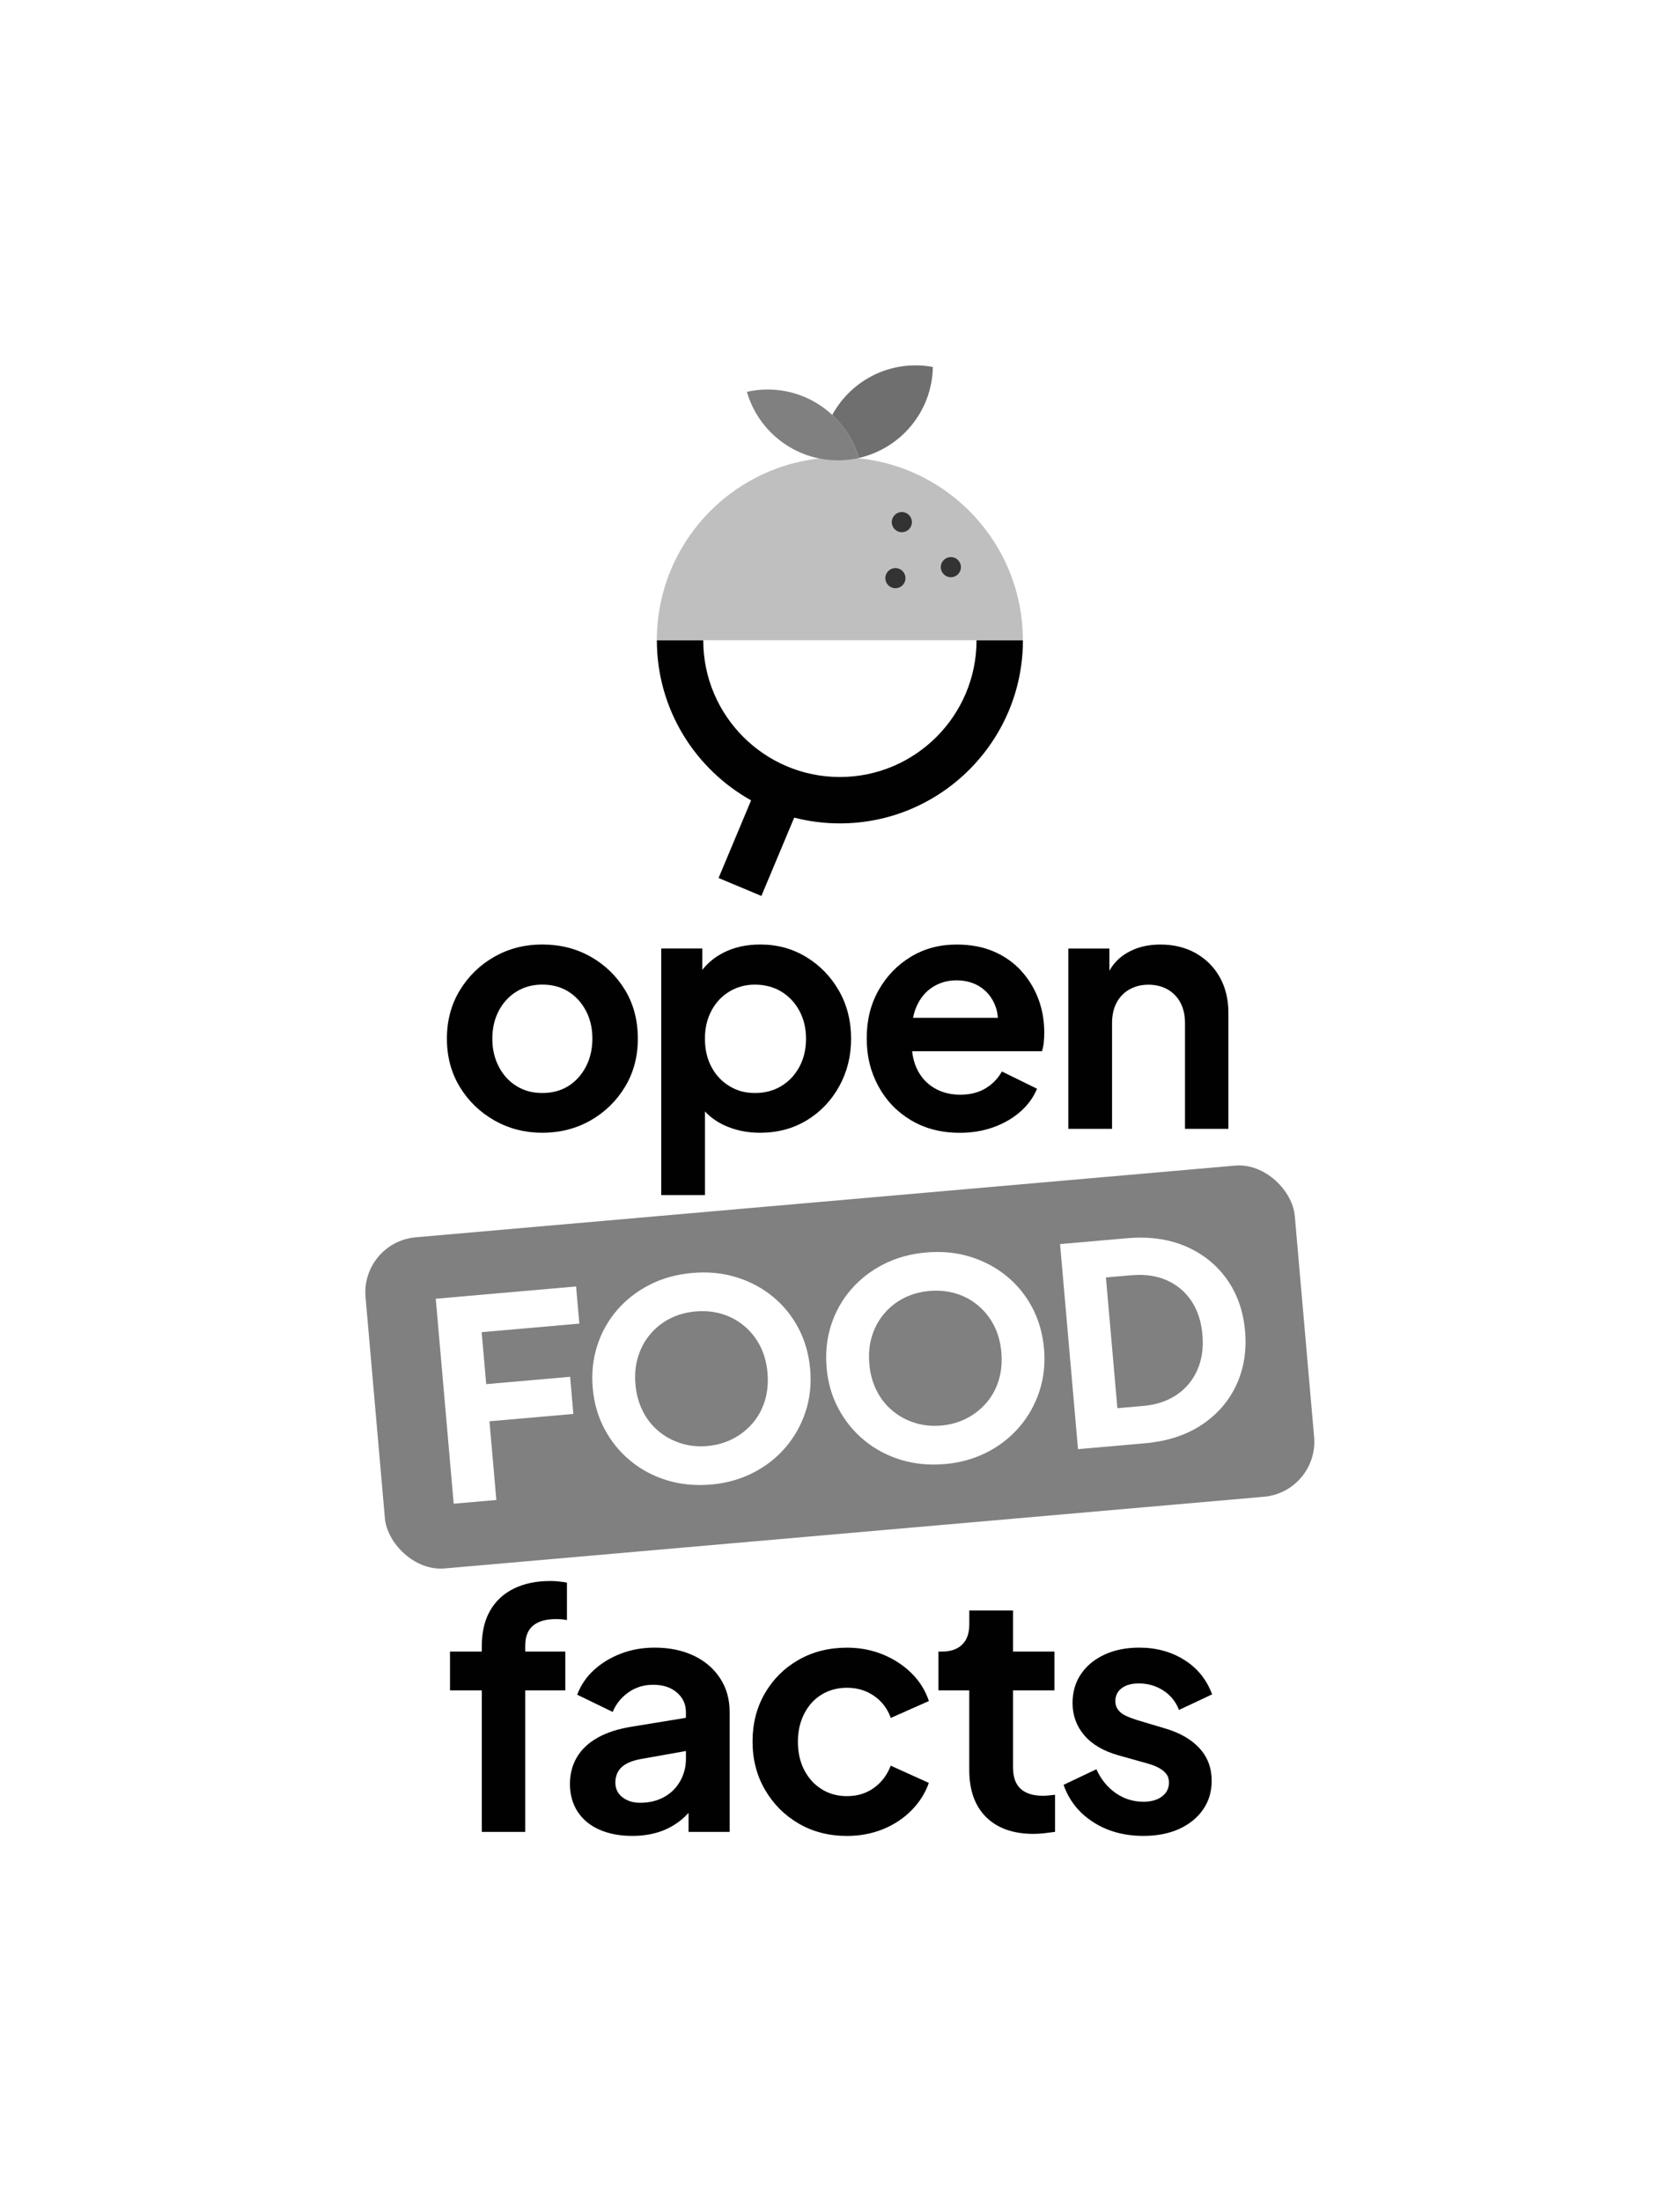 <?xml version="1.0" encoding="UTF-8"?><svg id="a" xmlns="http://www.w3.org/2000/svg" viewBox="0 0 450.5 590.23"><defs><style>.b{fill:none;}.c{fill:#010101;}.d{fill:#fff;}.e{fill:#333;}.f{fill:#bfbfbf;}.g{fill:#706f6f;}.h{fill:gray;}</style></defs><rect class="b" x="0" width="450.5" height="590.23"/><g><g><g><path class="f" d="M176.13,171.7c0-27.11,21.97-49.08,49.08-49.08s49.08,21.97,49.08,49.08h-98.16Z"/><path class="d" d="M261.85,171.7c0,20.24-16.4,36.64-36.64,36.64-20.24,0-36.64-16.4-36.64-36.64h73.28Z"/><circle class="e" cx="241.83" cy="140" r="2.7"/><circle class="e" cx="254.98" cy="152.07" r="2.7"/><circle class="e" cx="240.11" cy="155.02" r="2.7"/></g><path class="c" d="M201.41,214.6l-8.72,20.82,11.48,4.81,8.8-21c3.92,1.01,8.02,1.55,12.25,1.55,27.06,0,49.08-22.02,49.08-49.08h-12.44c0,20.2-16.44,36.64-36.64,36.64s-36.64-16.44-36.64-36.64h-12.44c0,18.43,10.22,34.51,25.28,42.9Z"/><path class="g" d="M245.51,97.97c-9.65,0-18.04,5.38-22.35,13.3,3.32,3.09,5.83,7.05,7.13,11.52,11.23-2.52,19.66-12.45,19.86-24.39-1.5-.28-3.05-.43-4.63-.43Z"/><path class="h" d="M205.84,104.44c-1.91,0-3.77,.22-5.56,.62,3.07,10.61,12.85,18.37,24.45,18.37,1.91,0,3.77-.22,5.56-.62-3.07-10.61-12.85-18.37-24.45-18.37Z"/></g><g><path class="c" d="M147.5,423.92c-3.73,0-6.98,.68-9.73,2.04-2.76,1.36-4.87,3.33-6.35,5.91-1.48,2.58-2.22,5.73-2.22,9.46v1.51h-8.53v10.4h8.53v37.95h11.64v-37.95h10.75v-10.4h-10.75v-1.51c0-2.49,.71-4.31,2.13-5.47,1.42-1.16,3.44-1.73,6.04-1.73,.41,0,.87,.02,1.38,.04,.5,.03,1.05,.1,1.64,.22v-10.04c-.59-.12-1.32-.22-2.18-.31-.86-.09-1.64-.13-2.35-.13Z"/><path class="c" d="M186.06,443.96c-3.02-1.45-6.52-2.18-10.49-2.18-3.26,0-6.28,.53-9.06,1.6-2.79,1.07-5.2,2.53-7.24,4.4-2.04,1.87-3.54,4.07-4.49,6.62l9.51,4.62c.89-2.13,2.3-3.88,4.22-5.24,1.92-1.36,4.13-2.04,6.62-2.04,2.67,0,4.8,.7,6.4,2.09,1.6,1.39,2.4,3.13,2.4,5.2v1.57l-14.31,2.34c-3.79,.59-6.93,1.6-9.42,3.02-2.49,1.42-4.34,3.19-5.55,5.29-1.22,2.1-1.82,4.49-1.82,7.15s.68,5.23,2.04,7.33c1.36,2.1,3.3,3.72,5.82,4.84,2.52,1.12,5.47,1.69,8.84,1.69,2.67,0,5.08-.36,7.24-1.07,2.16-.71,4.12-1.78,5.87-3.2,.71-.58,1.37-1.22,2-1.9v5.1h11.02v-32.17c0-3.38-.84-6.37-2.53-8.98-1.69-2.61-4.04-4.64-7.06-6.09Zm-3.64,33.55c-1.01,1.84-2.44,3.27-4.31,4.31-1.87,1.04-4.01,1.56-6.44,1.56-1.9,0-3.48-.49-4.75-1.47-1.27-.98-1.91-2.3-1.91-3.95s.56-3.1,1.69-4.13c1.12-1.04,2.84-1.76,5.15-2.18l12.09-2.15v2.06c0,2.13-.5,4.12-1.51,5.95Z"/><path class="c" d="M220.34,454.36c1.98-1.21,4.25-1.82,6.8-1.82,2.72,0,5.14,.73,7.24,2.18,2.1,1.45,3.6,3.42,4.49,5.91l10.22-4.53c-.95-2.84-2.5-5.33-4.67-7.47-2.16-2.13-4.73-3.81-7.69-5.02-2.96-1.21-6.16-1.82-9.6-1.82-4.86,0-9.2,1.1-13.02,3.29-3.82,2.19-6.83,5.19-9.02,8.98-2.19,3.79-3.29,8.09-3.29,12.89s1.11,9.11,3.33,12.93c2.22,3.82,5.23,6.84,9.02,9.06,3.79,2.22,8.12,3.33,12.97,3.33,3.49,0,6.72-.61,9.69-1.82,2.96-1.21,5.51-2.9,7.64-5.07,2.13-2.16,3.67-4.61,4.62-7.33l-10.22-4.62c-.95,2.49-2.44,4.47-4.49,5.95-2.04,1.48-4.46,2.22-7.24,2.22-2.55,0-4.81-.62-6.8-1.87-1.99-1.24-3.54-2.96-4.67-5.15-1.13-2.19-1.69-4.71-1.69-7.55s.56-5.29,1.69-7.51c1.12-2.22,2.68-3.94,4.67-5.15Z"/><path class="c" d="M279.83,481.51c-1.9,0-3.45-.3-4.67-.89-1.22-.59-2.1-1.45-2.67-2.58-.56-1.12-.84-2.49-.84-4.09v-20.71h11.11v-10.4h-11.11v-11.02h-11.73v3.73c0,2.37-.64,4.18-1.91,5.42-1.27,1.24-3.1,1.87-5.47,1.87h-.89v10.4h8.26v21.33c0,5.45,1.51,9.67,4.53,12.66,3.02,2.99,7.26,4.49,12.71,4.49,.89,0,1.87-.06,2.93-.18,1.07-.12,2.01-.24,2.84-.36v-9.95c-.53,.06-1.08,.12-1.64,.18-.56,.06-1.05,.09-1.47,.09Z"/><path class="c" d="M312.5,463.47l-7.73-2.31c-1.13-.36-2.12-.74-2.98-1.16-.86-.41-1.53-.95-2-1.6-.47-.65-.71-1.39-.71-2.22,0-1.48,.56-2.65,1.69-3.51,1.12-.86,2.67-1.29,4.62-1.29,2.43,0,4.62,.64,6.58,1.91,1.95,1.27,3.35,3.01,4.18,5.2l8.89-4.18c-1.48-3.97-3.97-7.05-7.47-9.24-3.5-2.19-7.52-3.29-12.09-3.29-3.5,0-6.59,.62-9.29,1.87-2.7,1.24-4.8,2.98-6.31,5.2-1.51,2.22-2.27,4.81-2.27,7.78,0,3.32,1.05,6.21,3.15,8.66,2.1,2.46,5.17,4.25,9.2,5.38l7.91,2.22c1.07,.3,2.01,.67,2.84,1.11,.83,.44,1.5,.98,2,1.6,.5,.62,.76,1.41,.76,2.35,0,1.54-.62,2.79-1.87,3.73-1.24,.95-2.9,1.42-4.98,1.42-2.73,0-5.2-.77-7.42-2.31-2.22-1.54-3.95-3.67-5.2-6.4l-8.8,4.18c1.48,4.21,4.13,7.54,7.95,10,3.82,2.46,8.31,3.69,13.46,3.69,3.67,0,6.87-.62,9.6-1.87,2.72-1.24,4.86-2.98,6.4-5.2,1.54-2.22,2.31-4.78,2.31-7.69,0-3.44-1.08-6.34-3.24-8.71-2.16-2.37-5.23-4.15-9.2-5.33Z"/></g><g><path class="c" d="M158.41,256.54c-3.85-2.19-8.18-3.29-12.97-3.29s-9.04,1.1-12.89,3.29c-3.85,2.19-6.93,5.19-9.24,8.98-2.31,3.79-3.47,8.12-3.47,12.97s1.16,9.18,3.47,12.97c2.31,3.79,5.41,6.78,9.29,8.98,3.88,2.19,8.16,3.29,12.84,3.29s9.03-1.1,12.89-3.29c3.85-2.19,6.93-5.18,9.24-8.98,2.31-3.79,3.47-8.12,3.47-12.97s-1.14-9.26-3.42-13.02c-2.28-3.76-5.35-6.74-9.2-8.93Zm-1.29,29.46c-1.16,2.22-2.73,3.95-4.71,5.2-1.99,1.24-4.31,1.87-6.98,1.87s-4.92-.62-6.93-1.87c-2.02-1.24-3.6-2.98-4.75-5.2-1.16-2.22-1.73-4.72-1.73-7.51s.58-5.27,1.73-7.47c1.16-2.19,2.74-3.91,4.75-5.15,2.01-1.24,4.32-1.87,6.93-1.87s4.99,.62,6.98,1.87c1.98,1.24,3.55,2.96,4.71,5.15,1.16,2.19,1.73,4.68,1.73,7.47s-.58,5.29-1.73,7.51Z"/><path class="c" d="M216.23,256.63c-3.67-2.25-7.79-3.38-12.35-3.38-3.73,0-7.02,.73-9.86,2.18-2.28,1.16-4.17,2.7-5.69,4.61v-5.72h-11.02v66.12h11.73v-22.42c1.43,1.52,3.13,2.74,5.11,3.67,2.93,1.36,6.15,2.04,9.64,2.04,4.68,0,8.86-1.11,12.53-3.33,3.67-2.22,6.58-5.26,8.71-9.11,2.13-3.85,3.2-8.12,3.2-12.8s-1.08-9.01-3.24-12.8c-2.16-3.79-5.08-6.81-8.75-9.06Zm-1.87,29.42c-1.19,2.19-2.8,3.91-4.84,5.15-2.04,1.24-4.4,1.87-7.07,1.87s-4.84-.62-6.89-1.87c-2.04-1.24-3.64-2.96-4.8-5.15-1.16-2.19-1.73-4.71-1.73-7.55s.58-5.27,1.73-7.47c1.16-2.19,2.75-3.91,4.8-5.15,2.04-1.24,4.34-1.87,6.89-1.87s5.02,.62,7.07,1.87c2.04,1.24,3.66,2.96,4.84,5.15,1.18,2.19,1.78,4.68,1.78,7.47s-.59,5.36-1.78,7.55Z"/><path class="c" d="M273.82,260.28c-2.01-2.19-4.46-3.91-7.33-5.15-2.87-1.24-6.21-1.87-10-1.87-4.56,0-8.65,1.1-12.26,3.29-3.61,2.19-6.49,5.17-8.62,8.93-2.13,3.76-3.2,8.07-3.2,12.93s1.04,8.95,3.11,12.8c2.07,3.85,4.99,6.9,8.75,9.15,3.76,2.25,8.13,3.38,13.11,3.38,3.26,0,6.28-.5,9.06-1.51,2.78-1.01,5.18-2.4,7.2-4.18,2.01-1.78,3.5-3.82,4.44-6.13l-9.42-4.62c-1.07,1.9-2.53,3.41-4.4,4.53-1.87,1.13-4.13,1.69-6.8,1.69s-5.02-.62-7.07-1.87c-2.04-1.24-3.59-3.01-4.62-5.29-.62-1.37-1.01-2.87-1.18-4.49h34.81c.24-.71,.4-1.5,.49-2.35,.09-.86,.13-1.73,.13-2.62,0-3.26-.53-6.29-1.6-9.11-1.07-2.81-2.61-5.32-4.62-7.51Zm-28.98,12.62c.2-1.02,.48-1.97,.85-2.84,.98-2.31,2.41-4.09,4.31-5.33,1.9-1.24,4.06-1.87,6.49-1.87s4.72,.62,6.53,1.87c1.81,1.24,3.11,2.93,3.91,5.07,.37,.97,.58,2.01,.65,3.11h-22.74Z"/><path class="c" d="M320.64,255.57c-2.76-1.54-5.91-2.31-9.46-2.31s-6.44,.76-9.02,2.27c-1.99,1.17-3.54,2.75-4.67,4.75v-5.95h-11.02v48.35h11.73v-28.35c0-2.13,.41-3.97,1.24-5.51,.83-1.54,1.98-2.72,3.47-3.55,1.48-.83,3.17-1.24,5.07-1.24s3.58,.42,5.07,1.24c1.48,.83,2.64,2.01,3.47,3.55,.83,1.54,1.24,3.38,1.24,5.51v28.35h11.64v-31.1c0-3.61-.77-6.8-2.31-9.55-1.54-2.75-3.69-4.9-6.44-6.44Z"/></g><g><rect class="h" x="100.14" y="321.98" width="250.13" height="89.13" rx="14.81" ry="14.81" transform="translate(-31.09 21.02) rotate(-5)"/><g><path class="d" d="M121.66,403.19l-4.81-54.96,37.63-3.29,.87,9.96-26.19,2.29,1.22,13.94,22.5-1.97,.87,9.96-22.5,1.97,1.85,21.1-11.44,1Z"/><path class="d" d="M190.58,398.05c-4.13,.36-8.03-.02-11.7-1.13-3.67-1.12-6.93-2.85-9.79-5.2-2.86-2.35-5.17-5.18-6.95-8.5-1.78-3.31-2.84-6.99-3.19-11.02-.35-4.03,.05-7.83,1.2-11.4,1.15-3.57,2.93-6.75,5.34-9.54,2.41-2.79,5.32-5.05,8.74-6.79,3.42-1.74,7.21-2.79,11.4-3.15,4.18-.37,8.1,0,11.77,1.13,3.67,1.12,6.93,2.84,9.78,5.17,2.85,2.33,5.16,5.15,6.91,8.46,1.75,3.32,2.8,6.99,3.16,11.02,.35,4.03-.06,7.84-1.23,11.41-1.17,3.57-2.96,6.76-5.37,9.58-2.41,2.81-5.32,5.09-8.73,6.82-3.42,1.74-7.19,2.79-11.32,3.15Zm-.9-10.33c2.51-.22,4.79-.87,6.86-1.94,2.06-1.07,3.83-2.48,5.32-4.22,1.48-1.74,2.57-3.76,3.26-6.05,.69-2.29,.92-4.76,.69-7.42-.23-2.66-.89-5.04-1.96-7.15-1.08-2.11-2.5-3.91-4.26-5.39-1.77-1.48-3.75-2.56-5.97-3.23-2.21-.67-4.58-.9-7.09-.68-2.51,.22-4.79,.85-6.86,1.9-2.06,1.05-3.84,2.45-5.32,4.22-1.48,1.76-2.57,3.78-3.26,6.05-.69,2.27-.92,4.73-.69,7.38,.23,2.66,.89,5.05,1.97,7.19,1.08,2.14,2.5,3.93,4.26,5.39,1.76,1.46,3.75,2.53,5.97,3.23,2.22,.7,4.58,.94,7.09,.72Z"/><path class="d" d="M253.29,392.56c-4.13,.36-8.03-.02-11.7-1.13-3.67-1.12-6.93-2.85-9.79-5.2-2.86-2.35-5.17-5.18-6.95-8.5-1.78-3.31-2.84-6.99-3.19-11.02-.35-4.03,.05-7.83,1.2-11.4,1.15-3.57,2.93-6.75,5.34-9.54,2.41-2.79,5.32-5.05,8.74-6.79,3.42-1.74,7.21-2.79,11.4-3.15,4.18-.37,8.1,0,11.77,1.13,3.67,1.12,6.93,2.84,9.78,5.17,2.85,2.33,5.16,5.15,6.91,8.46,1.75,3.32,2.8,6.99,3.16,11.02,.35,4.03-.06,7.84-1.23,11.41-1.17,3.57-2.96,6.76-5.37,9.58-2.41,2.81-5.32,5.09-8.73,6.82-3.42,1.74-7.19,2.79-11.32,3.15Zm-.9-10.33c2.51-.22,4.79-.87,6.86-1.94,2.06-1.07,3.83-2.48,5.32-4.22,1.48-1.74,2.57-3.76,3.26-6.05,.69-2.29,.92-4.76,.69-7.42-.23-2.66-.89-5.04-1.96-7.15-1.08-2.11-2.5-3.91-4.26-5.39-1.77-1.48-3.75-2.56-5.97-3.23-2.21-.67-4.58-.9-7.09-.68-2.51,.22-4.79,.85-6.86,1.9-2.06,1.05-3.84,2.45-5.32,4.22-1.48,1.76-2.57,3.78-3.26,6.05-.69,2.27-.92,4.73-.69,7.38,.23,2.66,.89,5.05,1.97,7.19,1.08,2.14,2.5,3.93,4.26,5.39,1.76,1.46,3.75,2.53,5.97,3.23,2.22,.7,4.58,.94,7.09,.72Z"/><path class="d" d="M289.07,388.54l-4.81-54.96,17.93-1.57c5.95-.52,11.22,.21,15.8,2.19,4.58,1.98,8.26,4.93,11.03,8.85,2.77,3.92,4.39,8.54,4.85,13.85,.46,5.31-.33,10.15-2.37,14.52-2.05,4.37-5.16,7.92-9.33,10.67-4.17,2.74-9.23,4.38-15.18,4.9l-17.93,1.57Zm10.56-10.96l6.79-.59c3.59-.31,6.62-1.31,9.1-2.99,2.48-1.68,4.33-3.9,5.55-6.66,1.22-2.76,1.68-5.91,1.37-9.45-.31-3.59-1.31-6.62-2.99-9.11-1.68-2.48-3.88-4.32-6.62-5.52-2.73-1.2-5.89-1.64-9.48-1.33l-6.79,.59,3.07,35.04Z"/></g></g></g></svg>